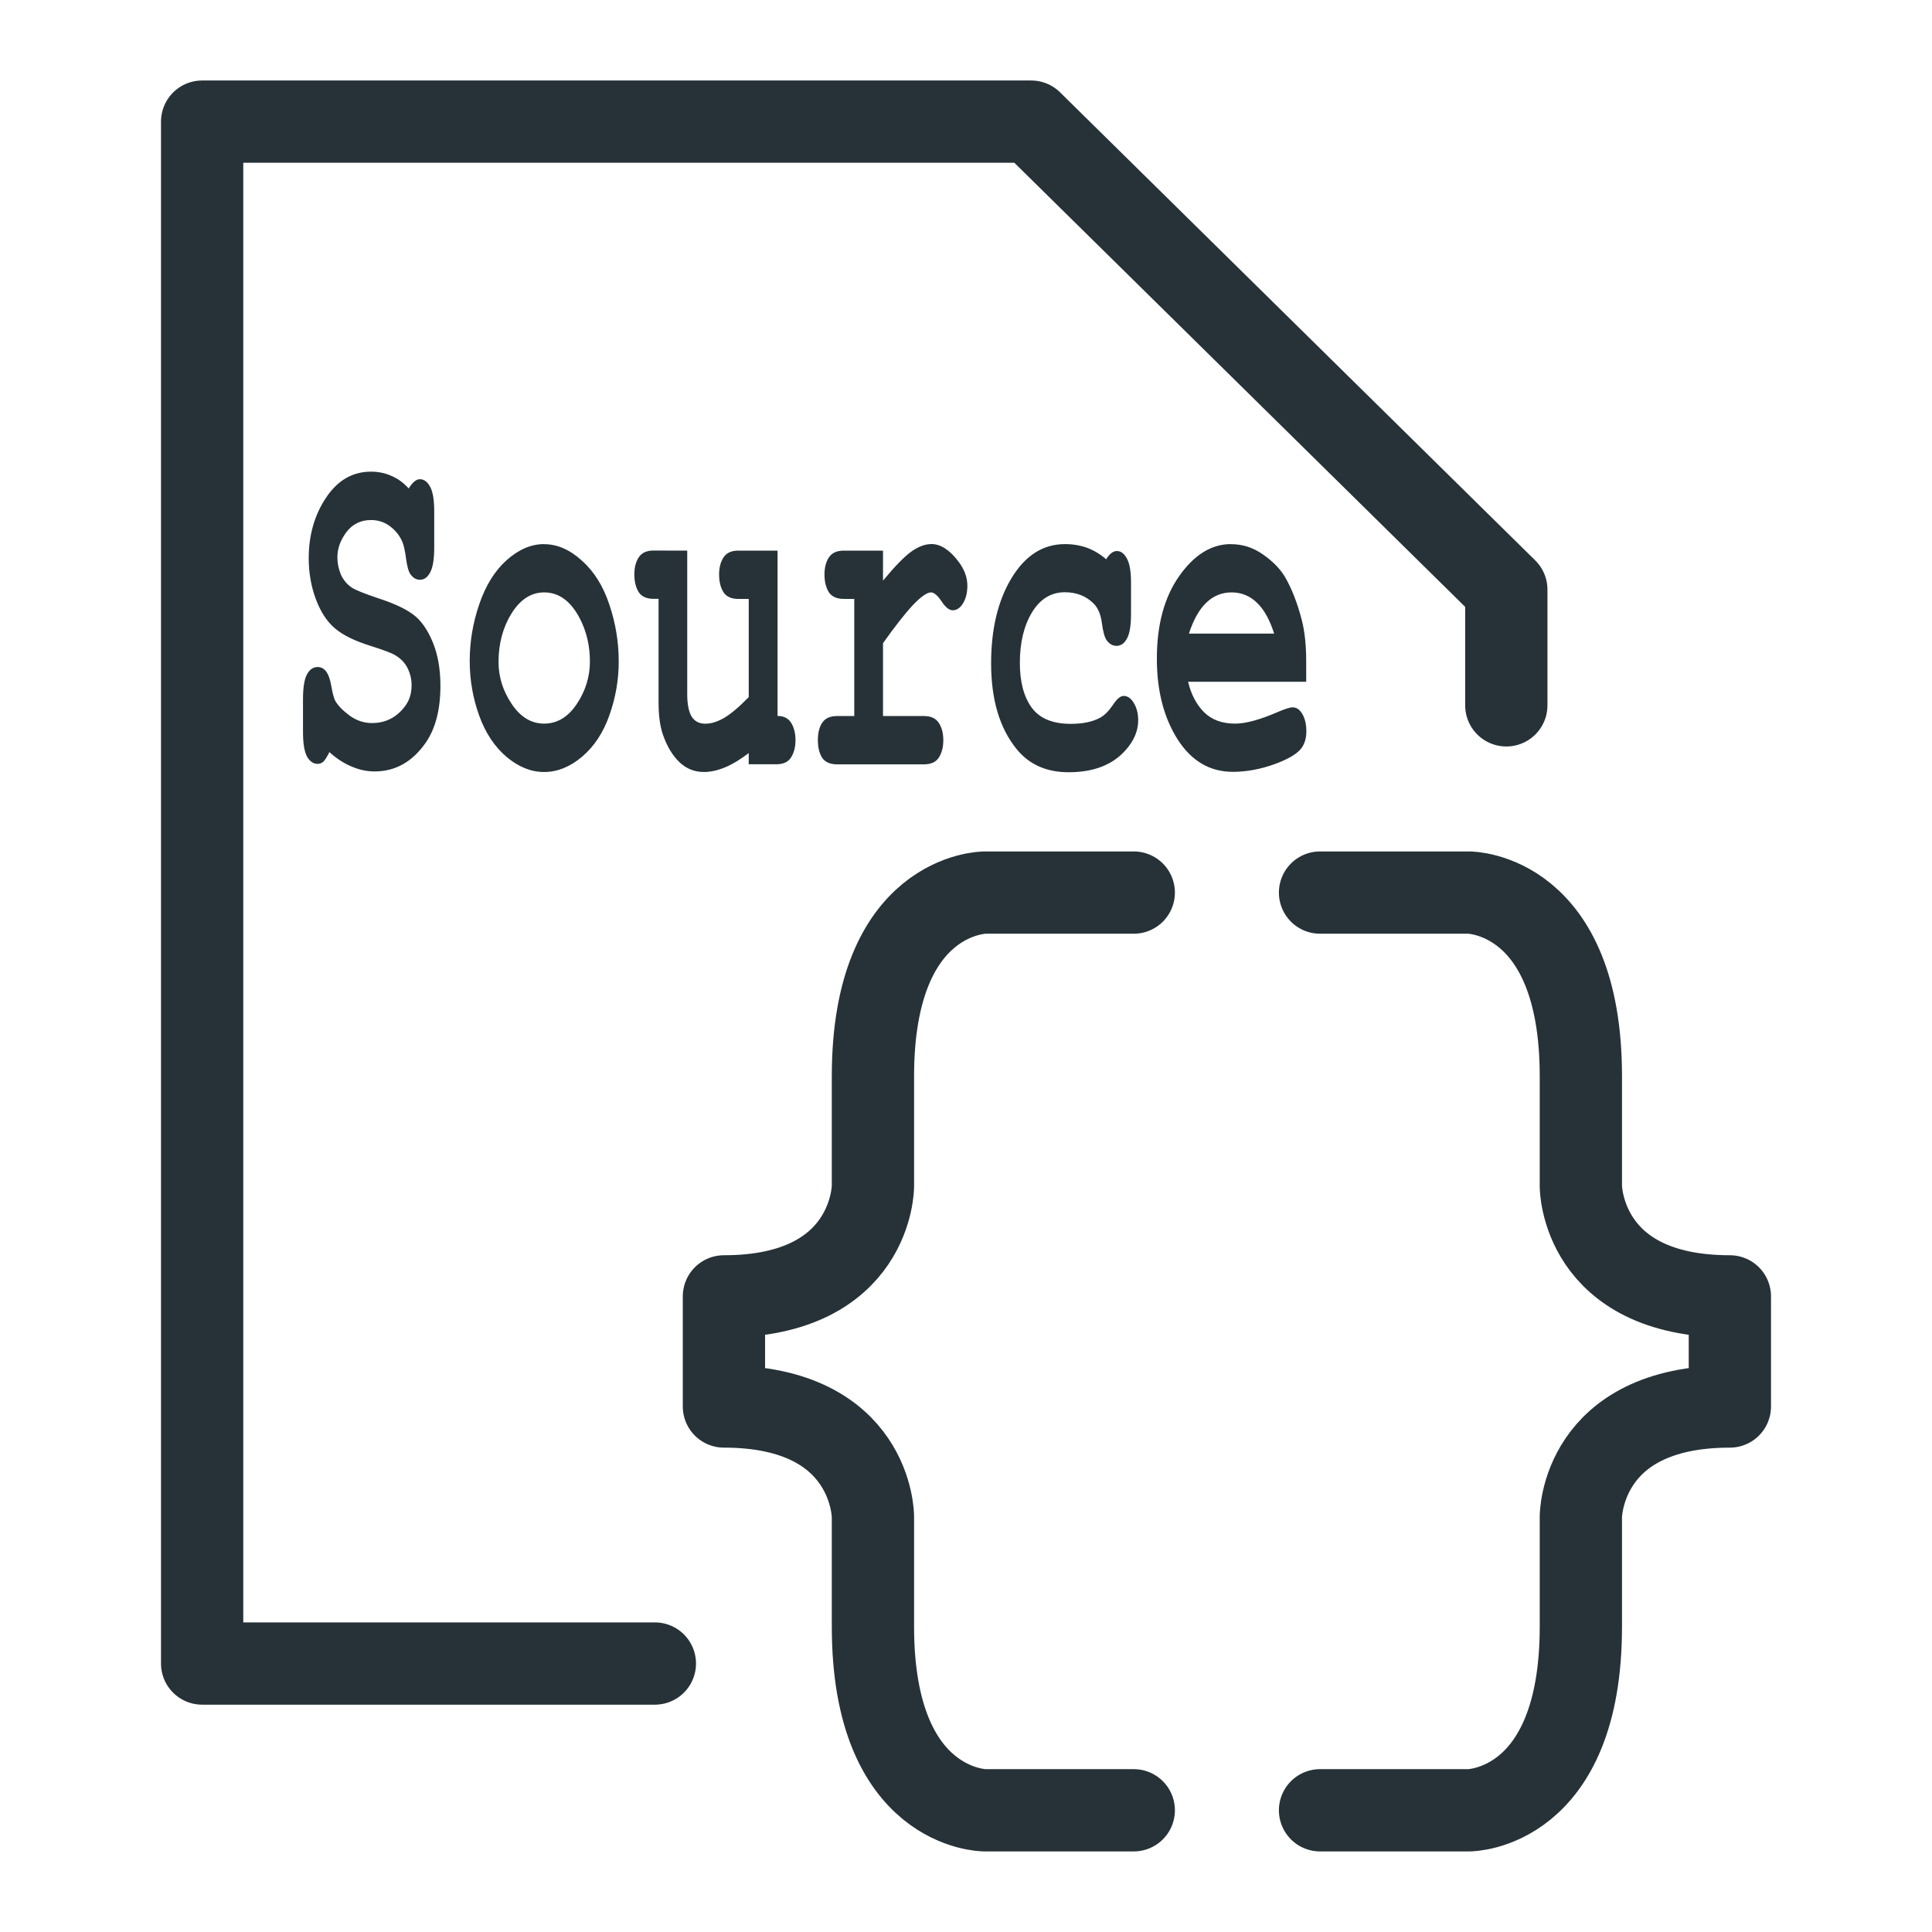 <?xml version="1.0" encoding="UTF-8" standalone="no"?>
<svg
   viewBox="0 0 24 24"
   version="1.1"
   enable-background="new 0 0 24.00 24.00"
   xml:space="preserve"
   id="svg1"
   xmlns="http://www.w3.org/2000/svg"
   xmlns:svg="http://www.w3.org/2000/svg"><defs
   id="defs1" />
	<path
   stroke="#263238"
   stroke-linecap="round"
   stroke-linejoin="round"
   stroke-width="1"
   d="M 8.135,20.665 H 2.511 V 1.511 h 10.299 l 5.902,5.814 v 1.437 m -2.314,2.326 h 1.851 c 0,0 1.389,0 1.389,2.28 v 1.368 c 0,0 0,1.368 1.851,1.368 v 1.368 c -1.851,0 -1.851,1.368 -1.851,1.368 v 1.368 c 0,2.28 -1.389,2.28 -1.389,2.28 h -1.851 m -2.314,0 h -1.851 c 0,0 -1.389,0 -1.389,-2.28 v -1.368 c 0,0 0,-1.368 -1.851,-1.368 v -1.368 c 1.851,0 1.851,-1.368 1.851,-1.368 v -1.368 c 0,-2.28 1.389,-2.28 1.389,-2.28 h 1.851"
   style="fill:none;stroke-width:1.022"
   id="path1" />
<path
   d="m 4.609,5.859 c -0.229,0 -0.416,0.108 -0.559,0.324 -0.143,0.214 -0.215,0.465 -0.215,0.752 0,0.181 0.03,0.35 0.088,0.506 0.058,0.156 0.136,0.278 0.236,0.363 0.1,0.086 0.248,0.158 0.443,0.219 0.162,0.051 0.266,0.09 0.312,0.119 0.071,0.043 0.121,0.098 0.152,0.164 0.031,0.064 0.047,0.133 0.047,0.207 0,0.111 -0.033,0.205 -0.098,0.281 -0.102,0.125 -0.233,0.188 -0.393,0.188 -0.102,0 -0.195,-0.031 -0.281,-0.094 C 4.258,8.826 4.198,8.765 4.164,8.705 4.148,8.674 4.132,8.615 4.117,8.529 c -0.015,-0.088 -0.037,-0.15 -0.066,-0.188 -0.028,-0.037 -0.064,-0.055 -0.105,-0.055 -0.055,0 -0.099,0.029 -0.133,0.092 C 3.78,8.439 3.764,8.543 3.764,8.688 v 0.402 c 0,0.142 0.016,0.244 0.049,0.307 0.034,0.06 0.078,0.092 0.133,0.092 0.028,0 0.052,-0.01 0.07,-0.027 0.02,-0.018 0.045,-0.057 0.076,-0.119 0.088,0.08 0.18,0.139 0.273,0.178 0.094,0.041 0.19,0.062 0.289,0.062 0.256,0 0.466,-0.118 0.631,-0.352 0.124,-0.177 0.186,-0.415 0.186,-0.711 0,-0.212 -0.033,-0.395 -0.098,-0.549 C 5.308,7.817 5.228,7.703 5.129,7.631 5.031,7.559 4.889,7.494 4.705,7.434 4.523,7.373 4.413,7.328 4.373,7.301 4.314,7.262 4.268,7.209 4.236,7.141 4.206,7.07 4.191,6.998 4.191,6.924 c 0,-0.109 0.037,-0.213 0.111,-0.312 0.076,-0.101 0.178,-0.152 0.307,-0.152 0.088,0 0.167,0.026 0.234,0.076 0.067,0.051 0.119,0.113 0.152,0.188 0.02,0.043 0.036,0.114 0.049,0.213 0.013,0.099 0.031,0.166 0.057,0.199 0.033,0.045 0.071,0.066 0.115,0.066 0.052,0 0.094,-0.029 0.127,-0.09 0.034,-0.062 0.051,-0.166 0.051,-0.311 V 6.352 c 10e-8,-0.142 -0.017,-0.244 -0.051,-0.305 -0.033,-0.062 -0.075,-0.094 -0.127,-0.094 -0.046,0 -0.092,0.039 -0.139,0.115 C 5.014,5.998 4.942,5.945 4.863,5.912 4.785,5.877 4.701,5.859 4.609,5.859 Z m 2.15,0.9 c -0.162,0 -0.316,0.067 -0.465,0.199 -0.148,0.133 -0.261,0.315 -0.34,0.547 -0.079,0.23 -0.119,0.465 -0.119,0.705 0,0.236 0.039,0.461 0.117,0.678 0.078,0.216 0.191,0.387 0.34,0.514 0.149,0.125 0.304,0.188 0.467,0.188 0.164,-1e-7 0.321,-0.063 0.471,-0.189 C 7.382,9.272 7.495,9.099 7.57,8.885 7.647,8.668 7.686,8.447 7.686,8.217 7.686,7.975 7.647,7.74 7.57,7.512 7.494,7.282 7.38,7.099 7.229,6.965 7.079,6.828 6.922,6.76 6.76,6.76 Z m 4.807,0 c -0.076,0 -0.157,0.031 -0.244,0.092 C 11.236,6.912 11.119,7.032 10.969,7.213 V 6.84 h -0.486 c -0.086,10e-8 -0.148,0.027 -0.186,0.084 -0.036,0.055 -0.055,0.125 -0.055,0.213 0,0.09 0.019,0.164 0.055,0.221 0.037,0.055 0.1,0.082 0.186,0.082 h 0.129 v 1.455 h -0.213 c -0.086,0 -0.148,0.027 -0.186,0.084 -0.036,0.055 -0.053,0.127 -0.053,0.215 0,0.09 0.017,0.162 0.053,0.219 0.037,0.055 0.1,0.082 0.186,0.082 h 1.078 c 0.086,0 0.148,-0.027 0.184,-0.082 0.037,-0.057 0.057,-0.129 0.057,-0.217 0,-0.09 -0.019,-0.162 -0.057,-0.217 -0.036,-0.057 -0.098,-0.084 -0.184,-0.084 H 10.969 V 7.99 c 0.149,-0.21 0.272,-0.367 0.371,-0.473 0.1,-0.105 0.175,-0.158 0.225,-0.158 0.038,0 0.082,0.037 0.131,0.111 0.049,0.074 0.095,0.111 0.139,0.111 0.05,0 0.094,-0.029 0.129,-0.088 0.036,-0.06 0.053,-0.133 0.053,-0.219 0,-0.101 -0.037,-0.201 -0.111,-0.299 -0.109,-0.144 -0.222,-0.217 -0.338,-0.217 z m 1.664,0 c -0.273,0 -0.494,0.141 -0.664,0.422 C 12.397,7.46 12.312,7.813 12.312,8.24 c 0,0.45 0.105,0.803 0.314,1.062 0.155,0.193 0.371,0.291 0.648,0.291 0.309,0 0.543,-0.09 0.703,-0.268 0.108,-0.119 0.162,-0.244 0.162,-0.377 0,-0.082 -0.017,-0.152 -0.053,-0.213 -0.035,-0.06 -0.078,-0.09 -0.127,-0.09 -0.041,0 -0.085,0.037 -0.135,0.113 -0.05,0.074 -0.102,0.127 -0.158,0.158 -0.094,0.051 -0.216,0.076 -0.365,0.076 -0.227,0 -0.389,-0.069 -0.486,-0.203 -0.098,-0.136 -0.146,-0.321 -0.146,-0.555 0,-0.253 0.051,-0.463 0.152,-0.629 0.102,-0.166 0.238,-0.248 0.406,-0.248 0.146,0 0.265,0.047 0.359,0.141 0.053,0.053 0.088,0.133 0.102,0.242 0.014,0.107 0.034,0.178 0.059,0.213 0.034,0.047 0.074,0.07 0.123,0.07 0.053,0 0.096,-0.029 0.129,-0.09 0.034,-0.06 0.051,-0.162 0.051,-0.307 V 7.242 c 0,-0.142 -0.017,-0.242 -0.051,-0.303 -0.033,-0.062 -0.074,-0.094 -0.125,-0.094 -0.045,0 -0.09,0.033 -0.133,0.102 -0.072,-0.062 -0.15,-0.109 -0.234,-0.141 -0.085,-0.031 -0.179,-0.047 -0.277,-0.047 z m 2.061,0 c -0.242,0 -0.457,0.133 -0.643,0.398 -0.185,0.263 -0.277,0.604 -0.277,1.025 0,0.396 0.085,0.729 0.256,1 0.172,0.271 0.402,0.406 0.688,0.406 0.166,0 0.339,-0.031 0.52,-0.096 0.18,-0.066 0.293,-0.137 0.34,-0.209 0.035,-0.055 0.053,-0.119 0.053,-0.197 0,-0.086 -0.016,-0.158 -0.049,-0.215 -0.033,-0.057 -0.073,-0.084 -0.121,-0.084 -0.035,0 -0.097,0.02 -0.188,0.059 -0.22,0.095 -0.395,0.143 -0.527,0.143 -0.162,0 -0.291,-0.047 -0.387,-0.143 -0.094,-0.095 -0.16,-0.221 -0.197,-0.377 h 1.467 V 8.217 c 0,-0.195 -0.017,-0.368 -0.055,-0.516 -0.055,-0.212 -0.125,-0.391 -0.209,-0.535 -0.059,-0.099 -0.149,-0.192 -0.271,-0.277 -0.121,-0.086 -0.253,-0.129 -0.398,-0.129 z m -7.172,0.08 c -0.086,10e-8 -0.146,0.027 -0.184,0.084 -0.036,0.055 -0.055,0.125 -0.055,0.213 0,0.09 0.019,0.164 0.055,0.221 0.037,0.055 0.098,0.082 0.184,0.082 h 0.062 v 1.289 c 0,0.158 0.017,0.289 0.053,0.395 0.05,0.146 0.119,0.26 0.205,0.344 0.086,0.082 0.187,0.123 0.305,0.123 0.084,0 0.173,-0.02 0.266,-0.059 0.093,-0.039 0.189,-0.098 0.291,-0.176 v 0.139 h 0.342 c 0.086,0 0.146,-0.027 0.182,-0.082 0.037,-0.057 0.057,-0.129 0.057,-0.217 0,-0.088 -0.019,-0.16 -0.055,-0.217 -0.036,-0.057 -0.092,-0.084 -0.168,-0.084 V 6.84 H 9.172 c -0.086,10e-8 -0.146,0.027 -0.184,0.084 -0.036,0.055 -0.055,0.125 -0.055,0.213 -1e-7,0.09 0.019,0.164 0.055,0.221 0.037,0.055 0.098,0.082 0.184,0.082 H 9.301 V 8.66 C 9.179,8.785 9.076,8.871 8.992,8.92 c -0.083,0.047 -0.158,0.07 -0.23,0.07 -0.076,0 -0.133,-0.029 -0.17,-0.088 C 8.556,8.842 8.537,8.75 8.537,8.623 V 6.84 Z M 6.76,7.359 c 0.184,0 0.333,0.11 0.445,0.328 0.083,0.162 0.123,0.338 0.123,0.531 0,0.189 -0.055,0.366 -0.164,0.529 -0.109,0.162 -0.244,0.242 -0.404,0.242 -0.159,0 -0.293,-0.08 -0.402,-0.242 C 6.248,8.584 6.193,8.41 6.193,8.223 c 0,-0.228 0.054,-0.43 0.162,-0.604 C 6.464,7.446 6.598,7.359 6.76,7.359 Z m 8.539,0 c 0.122,0 0.228,0.043 0.316,0.129 0.088,0.084 0.158,0.211 0.213,0.383 h -1.059 c 0.056,-0.171 0.127,-0.299 0.215,-0.383 0.088,-0.086 0.194,-0.129 0.314,-0.129 z"
   style="font-size:4.623px;fill:#263238;stroke-width:0.489;stroke-linecap:round;stroke-linejoin:round"
   id="path2" /></svg>

